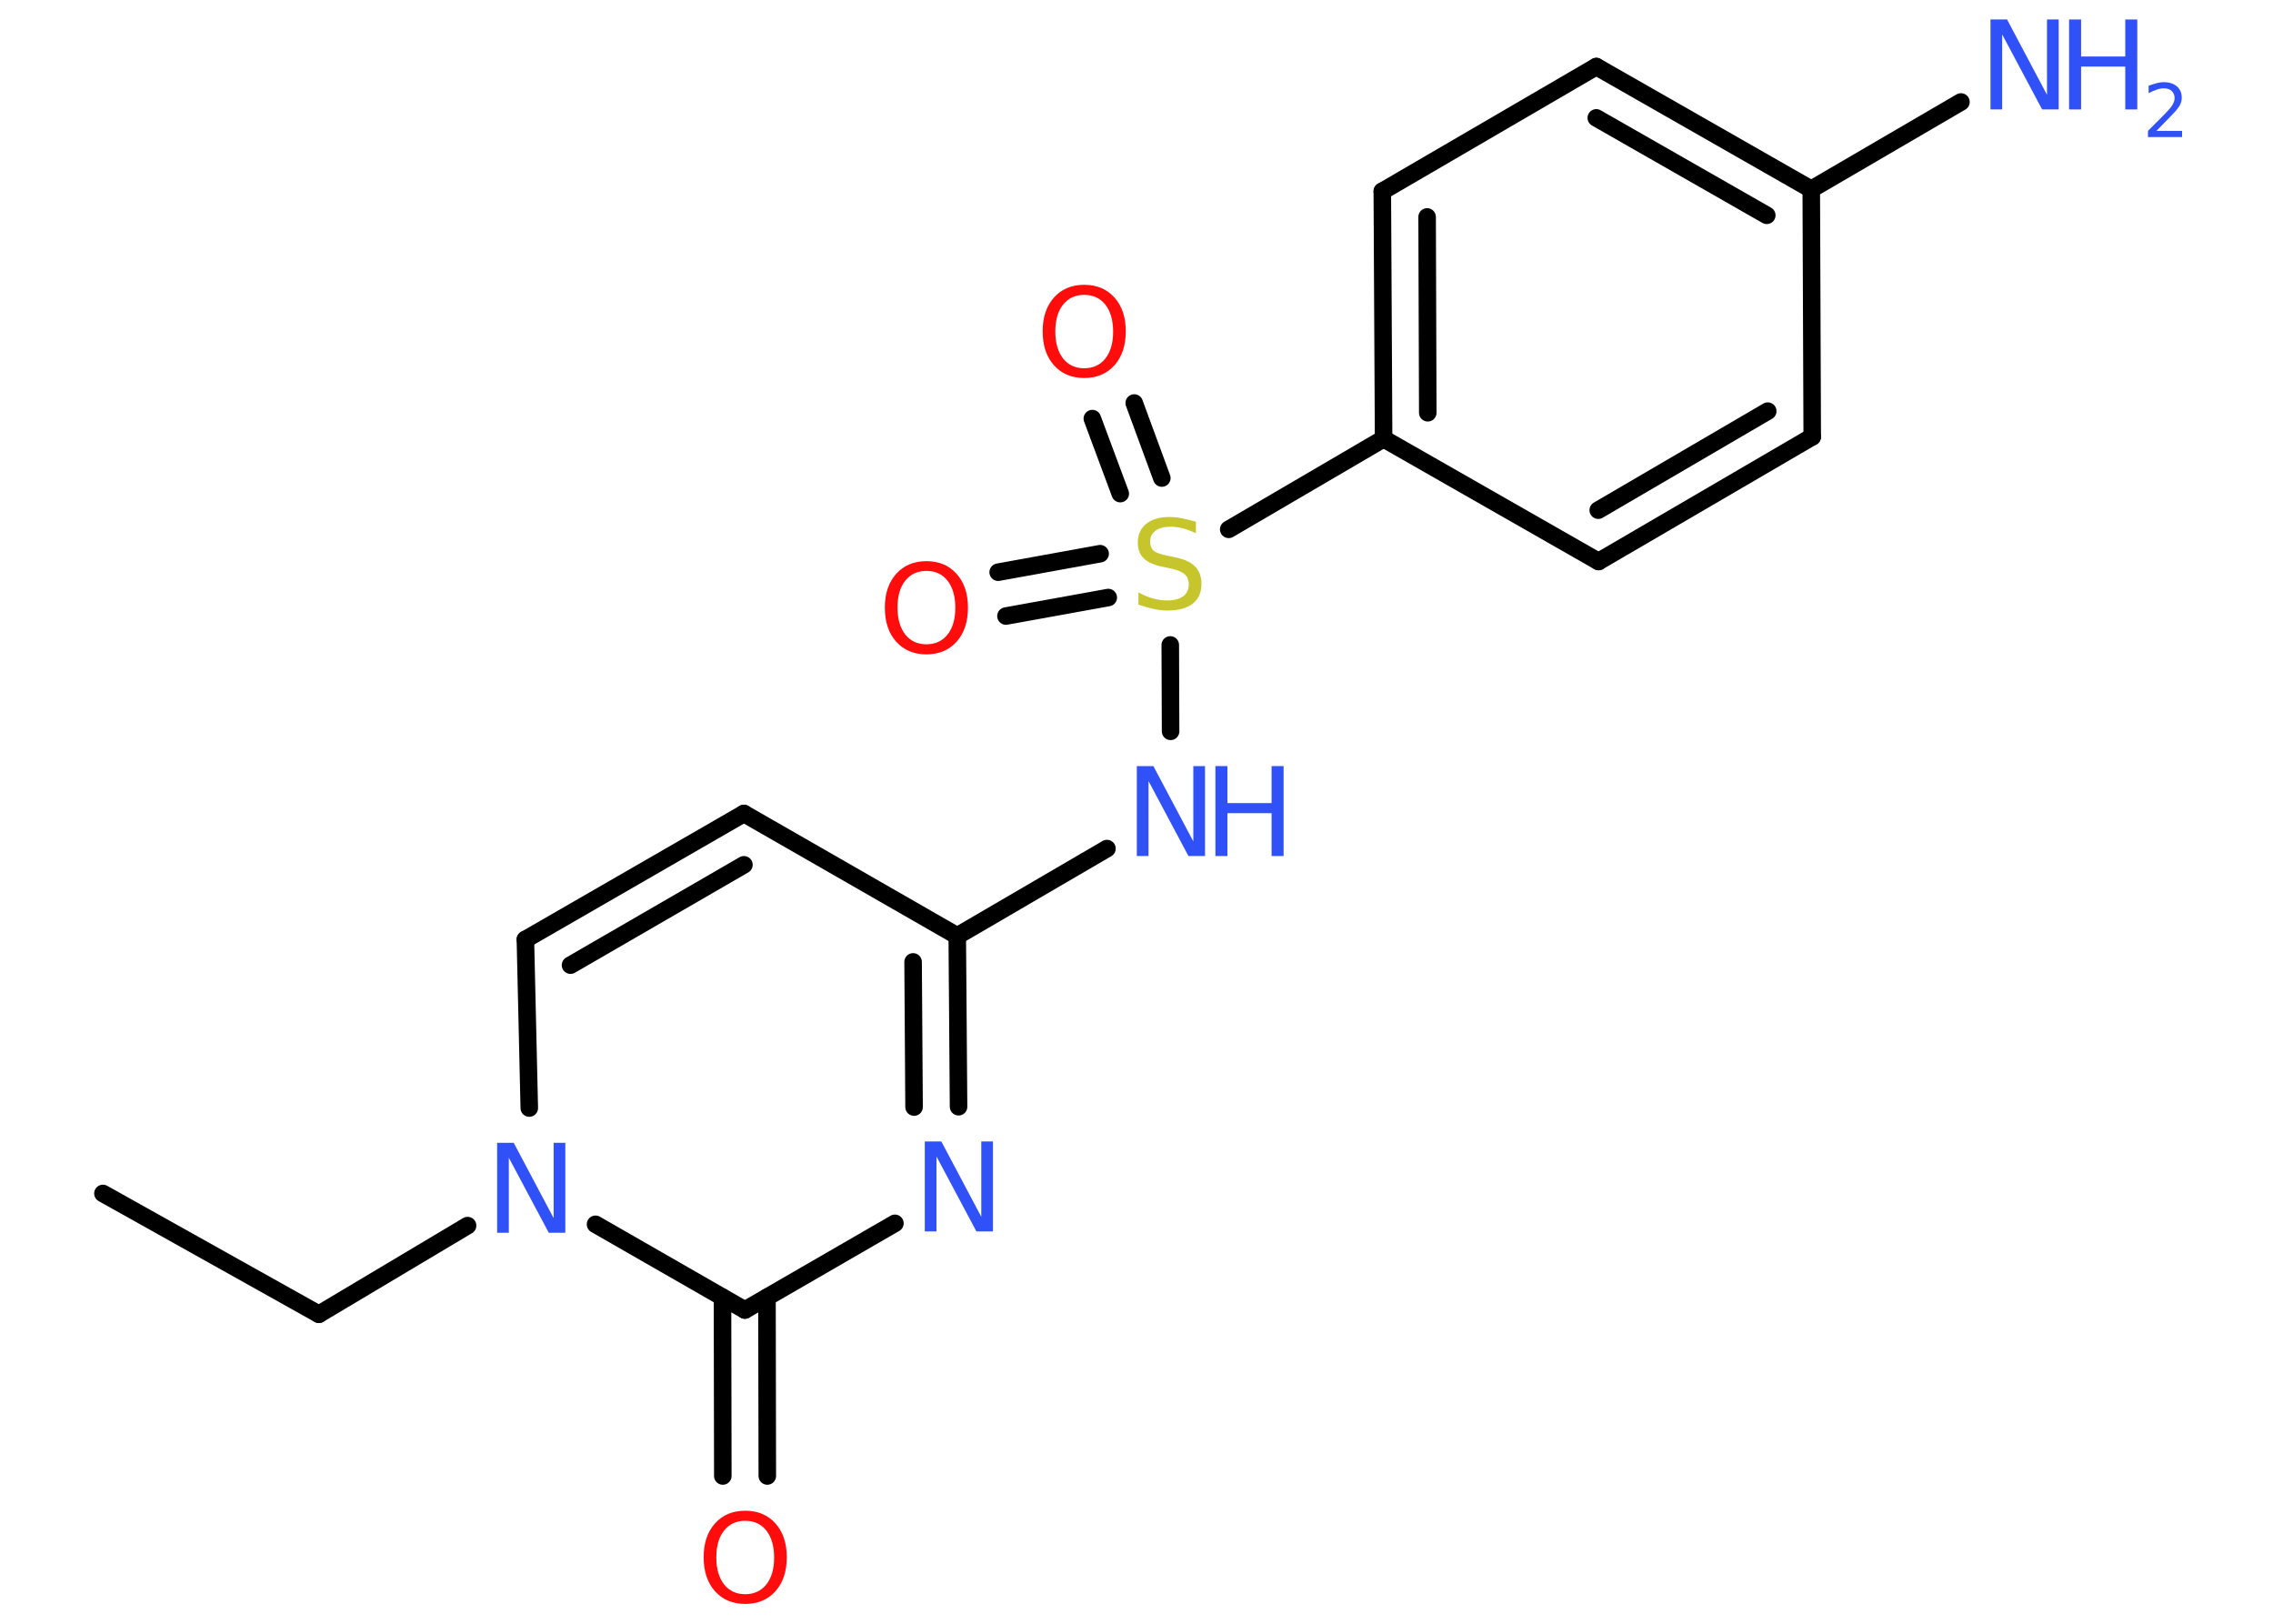 <?xml version='1.0' encoding='UTF-8'?>
<!DOCTYPE svg PUBLIC "-//W3C//DTD SVG 1.1//EN" "http://www.w3.org/Graphics/SVG/1.1/DTD/svg11.dtd">
<svg version='1.2' xmlns='http://www.w3.org/2000/svg' xmlns:xlink='http://www.w3.org/1999/xlink' width='70.0mm' height='50.0mm' viewBox='0 0 70.0 50.0'>
  <desc>Generated by the Chemistry Development Kit (http://github.com/cdk)</desc>
  <g stroke-linecap='round' stroke-linejoin='round' stroke='#000000' stroke-width='.54' fill='#3050F8'>
    <rect x='.0' y='.0' width='70.0' height='50.0' fill='#FFFFFF' stroke='none'/>
    <g id='mol1' class='mol'>
      <line id='mol1bnd1' class='bond' x1='3.17' y1='36.75' x2='9.82' y2='40.47'/>
      <line id='mol1bnd2' class='bond' x1='9.82' y1='40.47' x2='14.4' y2='37.74'/>
      <line id='mol1bnd3' class='bond' x1='16.3' y1='34.12' x2='16.18' y2='28.93'/>
      <g id='mol1bnd4' class='bond'>
        <line x1='22.91' y1='25.05' x2='16.18' y2='28.93'/>
        <line x1='22.91' y1='26.63' x2='17.57' y2='29.72'/>
      </g>
      <line id='mol1bnd5' class='bond' x1='22.91' y1='25.05' x2='29.48' y2='28.82'/>
      <line id='mol1bnd6' class='bond' x1='29.48' y1='28.82' x2='34.09' y2='26.13'/>
      <line id='mol1bnd7' class='bond' x1='36.05' y1='22.52' x2='36.04' y2='19.86'/>
      <g id='mol1bnd8' class='bond'>
        <line x1='34.5' y1='15.2' x2='33.64' y2='12.89'/>
        <line x1='35.78' y1='14.72' x2='34.93' y2='12.41'/>
      </g>
      <g id='mol1bnd9' class='bond'>
        <line x1='34.13' y1='18.4' x2='30.98' y2='18.97'/>
        <line x1='33.88' y1='17.05' x2='30.74' y2='17.62'/>
      </g>
      <line id='mol1bnd10' class='bond' x1='37.84' y1='16.3' x2='42.61' y2='13.51'/>
      <g id='mol1bnd11' class='bond'>
        <line x1='42.57' y1='5.89' x2='42.61' y2='13.51'/>
        <line x1='43.95' y1='6.68' x2='43.97' y2='12.71'/>
      </g>
      <line id='mol1bnd12' class='bond' x1='42.57' y1='5.89' x2='49.16' y2='2.05'/>
      <g id='mol1bnd13' class='bond'>
        <line x1='55.78' y1='5.83' x2='49.16' y2='2.05'/>
        <line x1='54.41' y1='6.63' x2='49.16' y2='3.63'/>
      </g>
      <line id='mol1bnd14' class='bond' x1='55.78' y1='5.83' x2='60.39' y2='3.14'/>
      <line id='mol1bnd15' class='bond' x1='55.78' y1='5.83' x2='55.81' y2='13.45'/>
      <g id='mol1bnd16' class='bond'>
        <line x1='49.23' y1='17.29' x2='55.81' y2='13.45'/>
        <line x1='49.22' y1='15.71' x2='54.44' y2='12.66'/>
      </g>
      <line id='mol1bnd17' class='bond' x1='42.61' y1='13.51' x2='49.23' y2='17.29'/>
      <g id='mol1bnd18' class='bond'>
        <line x1='29.52' y1='34.08' x2='29.48' y2='28.82'/>
        <line x1='28.15' y1='34.09' x2='28.12' y2='29.62'/>
      </g>
      <line id='mol1bnd19' class='bond' x1='27.56' y1='37.67' x2='22.94' y2='40.34'/>
      <line id='mol1bnd20' class='bond' x1='18.34' y1='37.7' x2='22.94' y2='40.34'/>
      <g id='mol1bnd21' class='bond'>
        <line x1='23.62' y1='39.95' x2='23.63' y2='45.45'/>
        <line x1='22.25' y1='39.95' x2='22.26' y2='45.45'/>
      </g>
      <path id='mol1atm3' class='atom' d='M15.32 35.19h.5l1.23 2.32v-2.32h.36v2.77h-.51l-1.23 -2.31v2.31h-.36v-2.77z' stroke='none'/>
      <g id='mol1atm7' class='atom'>
        <path d='M35.02 23.59h.5l1.23 2.32v-2.32h.36v2.77h-.51l-1.23 -2.31v2.31h-.36v-2.77z' stroke='none'/>
        <path d='M37.43 23.59h.37v1.14h1.36v-1.14h.37v2.77h-.37v-1.32h-1.36v1.32h-.37v-2.77z' stroke='none'/>
      </g>
      <path id='mol1atm8' class='atom' d='M36.83 16.06v.36q-.21 -.1 -.4 -.15q-.19 -.05 -.37 -.05q-.31 .0 -.47 .12q-.17 .12 -.17 .34q.0 .18 .11 .28q.11 .09 .42 .15l.23 .05q.42 .08 .62 .28q.2 .2 .2 .54q.0 .4 -.27 .61q-.27 .21 -.79 .21q-.2 .0 -.42 -.05q-.22 -.05 -.46 -.13v-.38q.23 .13 .45 .19q.22 .06 .43 .06q.32 .0 .5 -.13q.17 -.13 .17 -.36q.0 -.21 -.13 -.32q-.13 -.11 -.41 -.17l-.23 -.05q-.42 -.08 -.61 -.26q-.19 -.18 -.19 -.49q.0 -.37 .26 -.58q.26 -.21 .71 -.21q.19 .0 .39 .04q.2 .04 .41 .1z' stroke='none' fill='#C6C62C'/>
      <path id='mol1atm9' class='atom' d='M33.39 9.08q-.41 .0 -.65 .3q-.24 .3 -.24 .83q.0 .52 .24 .83q.24 .3 .65 .3q.41 .0 .65 -.3q.24 -.3 .24 -.83q.0 -.52 -.24 -.83q-.24 -.3 -.65 -.3zM33.39 8.77q.58 .0 .93 .39q.35 .39 .35 1.04q.0 .66 -.35 1.05q-.35 .39 -.93 .39q-.58 .0 -.93 -.39q-.35 -.39 -.35 -1.05q.0 -.65 .35 -1.04q.35 -.39 .93 -.39z' stroke='none' fill='#FF0D0D'/>
      <path id='mol1atm10' class='atom' d='M28.53 17.58q-.41 .0 -.65 .3q-.24 .3 -.24 .83q.0 .52 .24 .83q.24 .3 .65 .3q.41 .0 .65 -.3q.24 -.3 .24 -.83q.0 -.52 -.24 -.83q-.24 -.3 -.65 -.3zM28.53 17.28q.58 .0 .93 .39q.35 .39 .35 1.04q.0 .66 -.35 1.05q-.35 .39 -.93 .39q-.58 .0 -.93 -.39q-.35 -.39 -.35 -1.05q.0 -.65 .35 -1.04q.35 -.39 .93 -.39z' stroke='none' fill='#FF0D0D'/>
      <g id='mol1atm15' class='atom'>
        <path d='M61.31 .6h.5l1.23 2.32v-2.32h.36v2.77h-.51l-1.23 -2.31v2.31h-.36v-2.77z' stroke='none'/>
        <path d='M63.72 .6h.37v1.14h1.36v-1.14h.37v2.77h-.37v-1.32h-1.36v1.32h-.37v-2.77z' stroke='none'/>
        <path d='M66.42 4.03h.78v.19h-1.05v-.19q.13 -.13 .35 -.35q.22 -.22 .28 -.29q.11 -.12 .15 -.21q.04 -.08 .04 -.16q.0 -.13 -.09 -.22q-.09 -.08 -.24 -.08q-.11 .0 -.22 .04q-.12 .04 -.25 .11v-.23q.14 -.05 .25 -.08q.12 -.03 .21 -.03q.26 .0 .41 .13q.15 .13 .15 .35q.0 .1 -.04 .19q-.04 .09 -.14 .21q-.03 .03 -.18 .19q-.15 .15 -.42 .43z' stroke='none'/>
      </g>
      <path id='mol1atm18' class='atom' d='M28.49 35.15h.5l1.23 2.32v-2.32h.36v2.77h-.51l-1.23 -2.31v2.31h-.36v-2.77z' stroke='none'/>
      <path id='mol1atm20' class='atom' d='M22.95 46.83q-.41 .0 -.65 .3q-.24 .3 -.24 .83q.0 .52 .24 .83q.24 .3 .65 .3q.41 .0 .65 -.3q.24 -.3 .24 -.83q.0 -.52 -.24 -.83q-.24 -.3 -.65 -.3zM22.95 46.52q.58 .0 .93 .39q.35 .39 .35 1.04q.0 .66 -.35 1.05q-.35 .39 -.93 .39q-.58 .0 -.93 -.39q-.35 -.39 -.35 -1.05q.0 -.65 .35 -1.04q.35 -.39 .93 -.39z' stroke='none' fill='#FF0D0D'/>
    </g>
  </g>
</svg>

